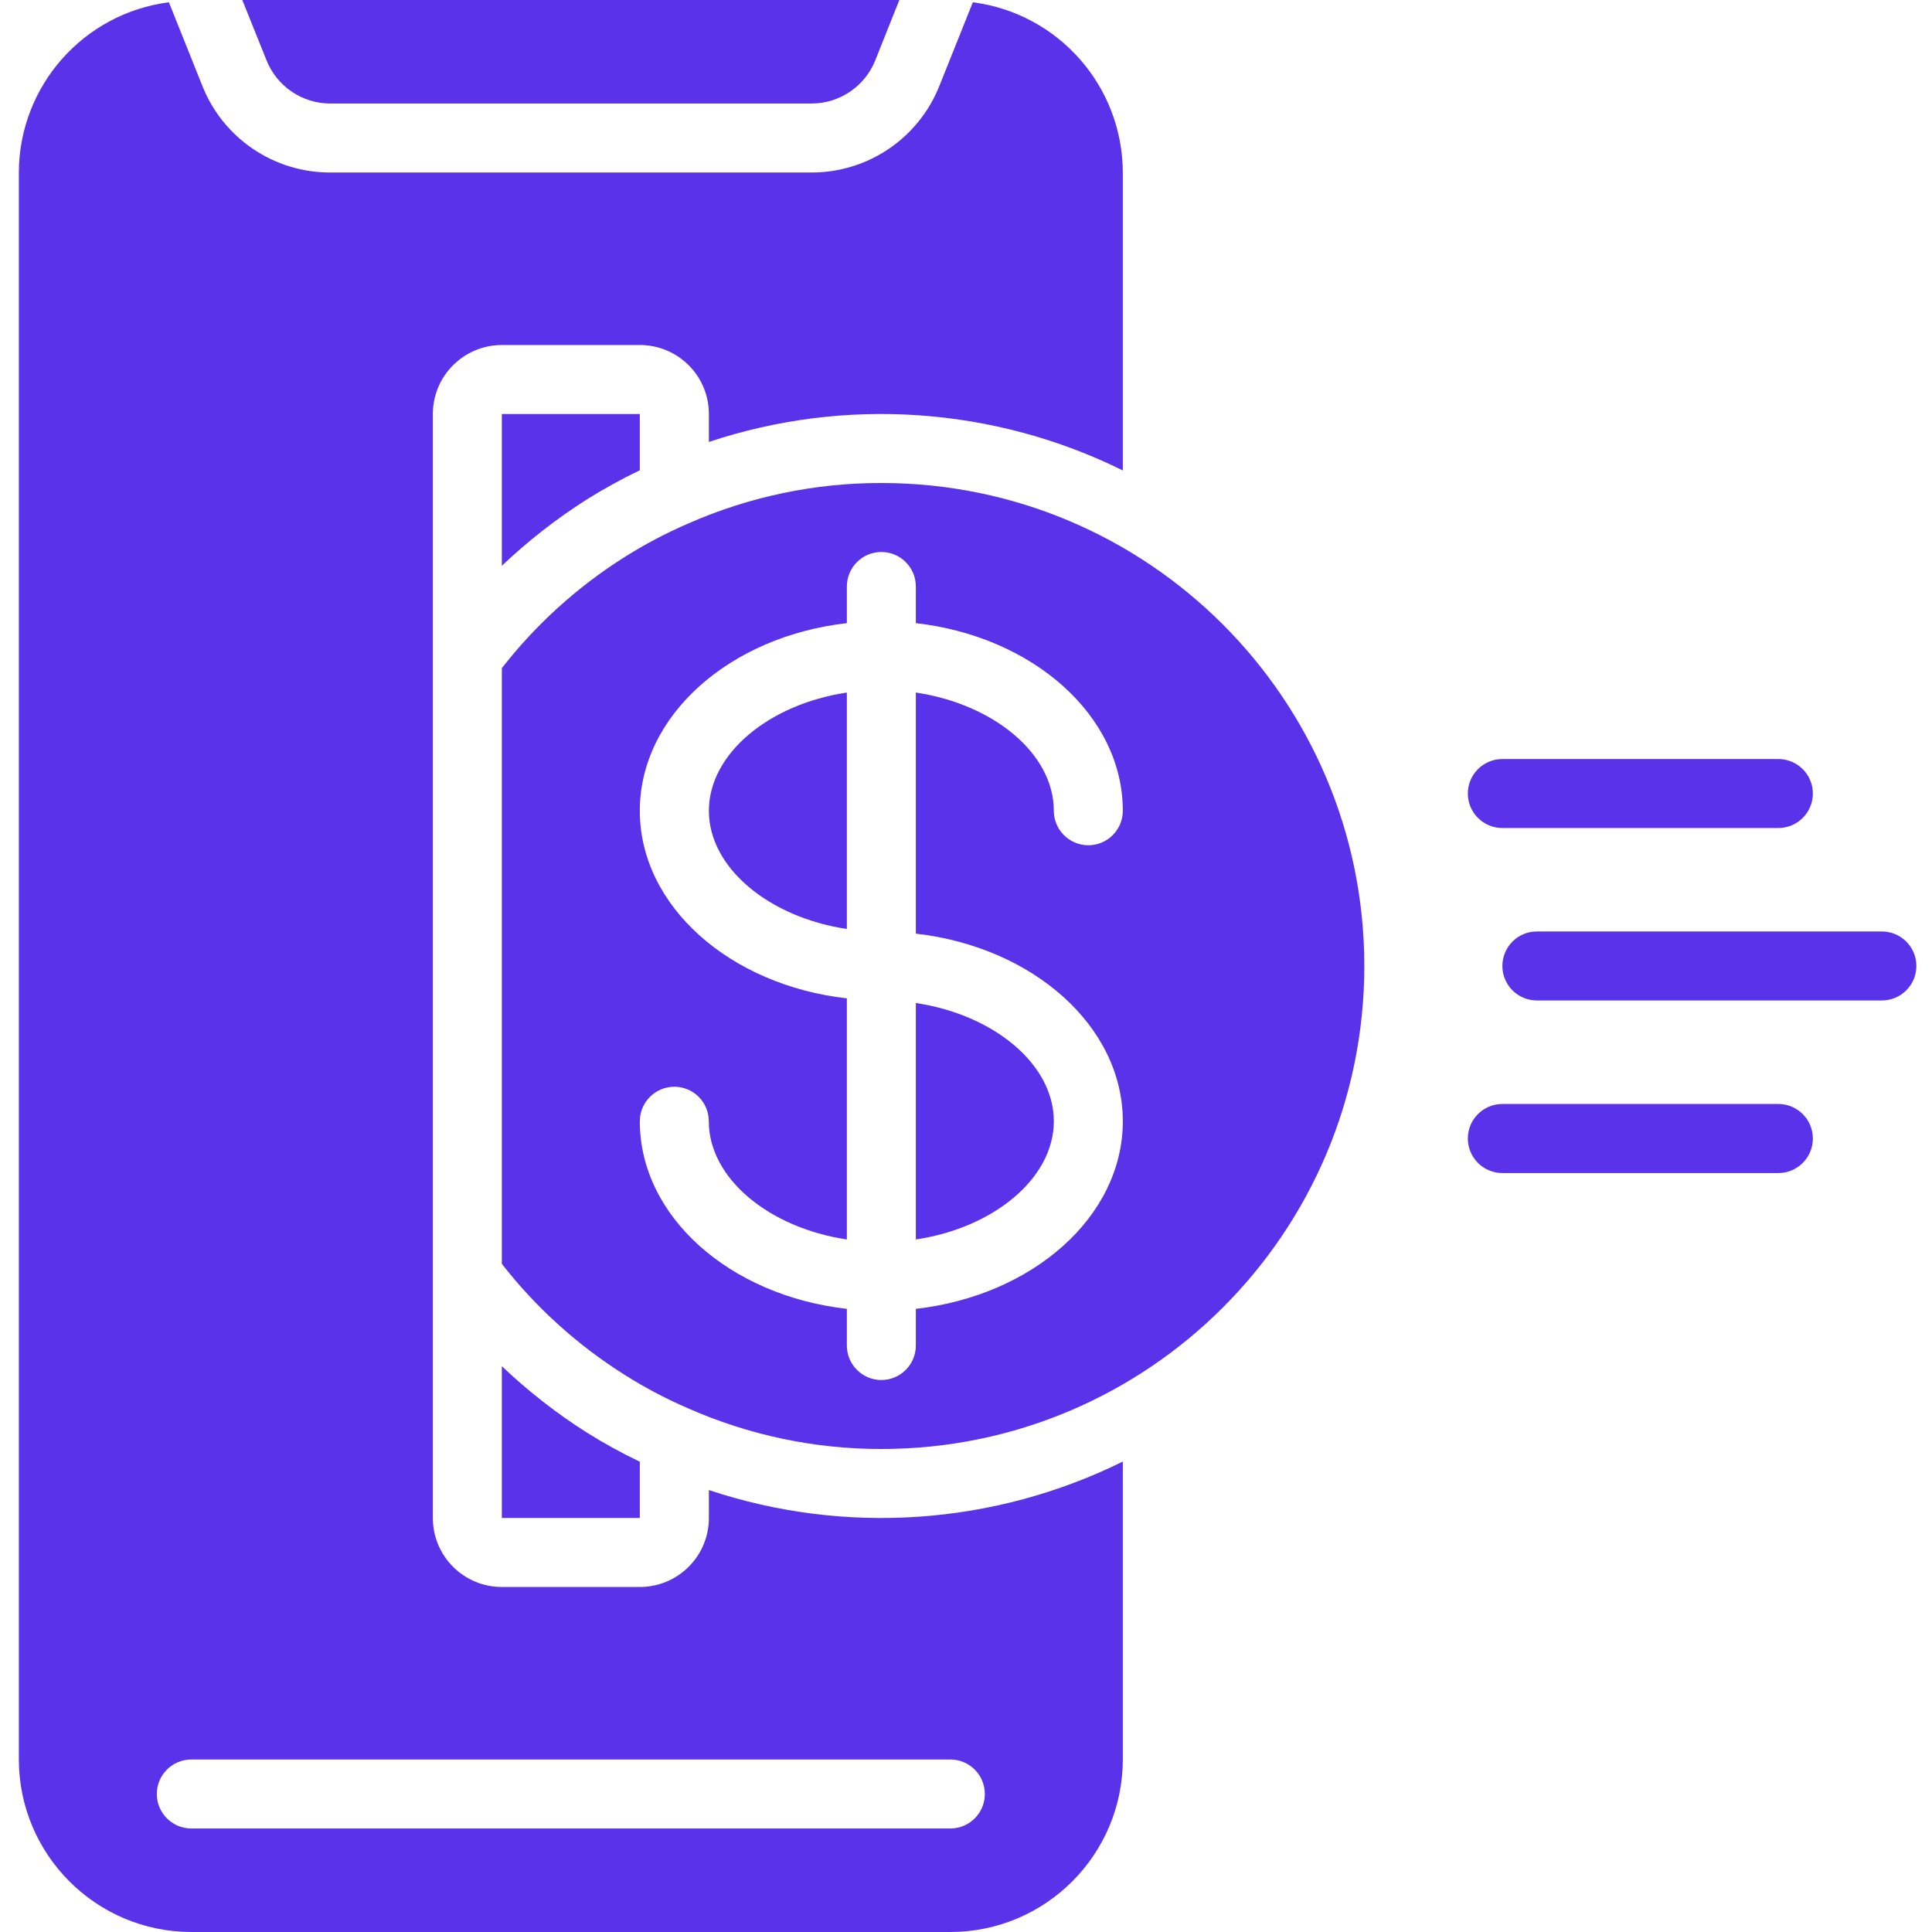 <svg width="24" height="24" viewBox="0 0 24 24" fill="none" xmlns="http://www.w3.org/2000/svg">
<path fill-rule="evenodd" clip-rule="evenodd" d="M8.806 10.072C8.806 10.782 9.556 11.396 10.52 11.54V8.603C9.556 8.747 8.806 9.361 8.806 10.072Z" fill="#5932EA"/>
<path fill-rule="evenodd" clip-rule="evenodd" d="M11.377 15.397C12.342 15.253 13.091 14.639 13.091 13.928C13.091 13.218 12.342 12.604 11.377 12.46V15.397Z" fill="#5932EA"/>
<path d="M10.948 6C10.122 5.999 9.304 6.17 8.548 6.504C8.271 6.623 8.003 6.765 7.748 6.927C7.168 7.294 6.656 7.759 6.234 8.3V15.7C6.656 16.241 7.169 16.705 7.749 17.072C8.002 17.233 8.268 17.374 8.544 17.493C9.301 17.828 10.12 18.001 10.948 18C14.262 18 16.948 15.314 16.948 12C16.948 8.686 14.262 6 10.948 6ZM13.948 13.929C13.948 15.114 12.828 16.095 11.377 16.259V16.714C11.377 16.951 11.185 17.143 10.948 17.143C10.712 17.143 10.52 16.951 10.52 16.714V16.259C9.068 16.095 7.948 15.114 7.948 13.929C7.948 13.692 8.14 13.5 8.377 13.5C8.614 13.5 8.805 13.692 8.805 13.929C8.805 14.639 9.555 15.253 10.52 15.397V12.402C9.068 12.238 7.948 11.257 7.948 10.072C7.948 8.886 9.068 7.905 10.52 7.741V7.286C10.52 7.049 10.712 6.857 10.948 6.857C11.185 6.857 11.377 7.049 11.377 7.286V7.741C12.828 7.905 13.948 8.886 13.948 10.072C13.948 10.308 13.756 10.5 13.52 10.5C13.283 10.5 13.091 10.308 13.091 10.072C13.091 9.361 12.342 8.747 11.377 8.603V11.598C12.828 11.763 13.948 12.744 13.948 13.929Z" fill="#5932EA"/>
<path fill-rule="evenodd" clip-rule="evenodd" d="M7.948 18.158C7.722 18.05 7.502 17.929 7.29 17.796C6.912 17.556 6.558 17.28 6.234 16.971V18.857H7.948V18.158Z" fill="#5932EA"/>
<path fill-rule="evenodd" clip-rule="evenodd" d="M6.234 7.028C6.559 6.72 6.912 6.444 7.29 6.204C7.503 6.071 7.722 5.95 7.948 5.842V5.143H6.234L6.234 7.028Z" fill="#5932EA"/>
<path fill-rule="evenodd" clip-rule="evenodd" d="M4.104 1.286H10.078C10.429 1.287 10.745 1.073 10.874 0.747L11.172 0H3.01L3.31 0.747C3.439 1.073 3.754 1.286 4.104 1.286Z" fill="#5932EA"/>
<path d="M8.806 18.51V18.857C8.806 19.331 8.422 19.714 7.948 19.714H6.234C5.761 19.714 5.377 19.331 5.377 18.857V5.143C5.377 4.67 5.761 4.286 6.234 4.286H7.948C8.422 4.286 8.806 4.669 8.806 5.143V5.49C10.499 4.926 12.348 5.053 13.948 5.844V2.143C13.945 1.07 13.148 0.166 12.085 0.028L11.67 1.065C11.411 1.718 10.78 2.145 10.078 2.143H4.105C3.403 2.145 2.771 1.718 2.513 1.065L2.098 0.028C1.034 0.166 0.237 1.07 0.234 2.143V21.857C0.236 23.04 1.194 23.999 2.377 24H11.806C12.988 23.999 13.947 23.04 13.948 21.857V18.156C12.348 18.947 10.499 19.074 8.806 18.51ZM12.234 22.286C12.234 22.522 12.042 22.714 11.806 22.714H2.377C2.14 22.714 1.948 22.522 1.948 22.286C1.948 22.049 2.14 21.857 2.377 21.857H11.806C12.042 21.857 12.234 22.049 12.234 22.286Z" fill="#5932EA"/>
<path fill-rule="evenodd" clip-rule="evenodd" d="M23.377 11.571H19.091C18.855 11.571 18.663 11.763 18.663 12C18.663 12.236 18.855 12.428 19.091 12.428H23.377C23.614 12.428 23.806 12.236 23.806 12C23.806 11.763 23.614 11.571 23.377 11.571Z" fill="#5932EA"/>
<path fill-rule="evenodd" clip-rule="evenodd" d="M18.663 10.286H22.091C22.328 10.286 22.52 10.094 22.52 9.857C22.52 9.621 22.328 9.429 22.091 9.429H18.663C18.426 9.429 18.234 9.621 18.234 9.857C18.234 10.094 18.426 10.286 18.663 10.286Z" fill="#5932EA"/>
<path fill-rule="evenodd" clip-rule="evenodd" d="M22.091 13.714H18.663C18.426 13.714 18.234 13.906 18.234 14.143C18.234 14.38 18.426 14.572 18.663 14.572H22.091C22.328 14.572 22.52 14.38 22.52 14.143C22.52 13.906 22.328 13.714 22.091 13.714Z" fill="#5932EA"/>
</svg>
